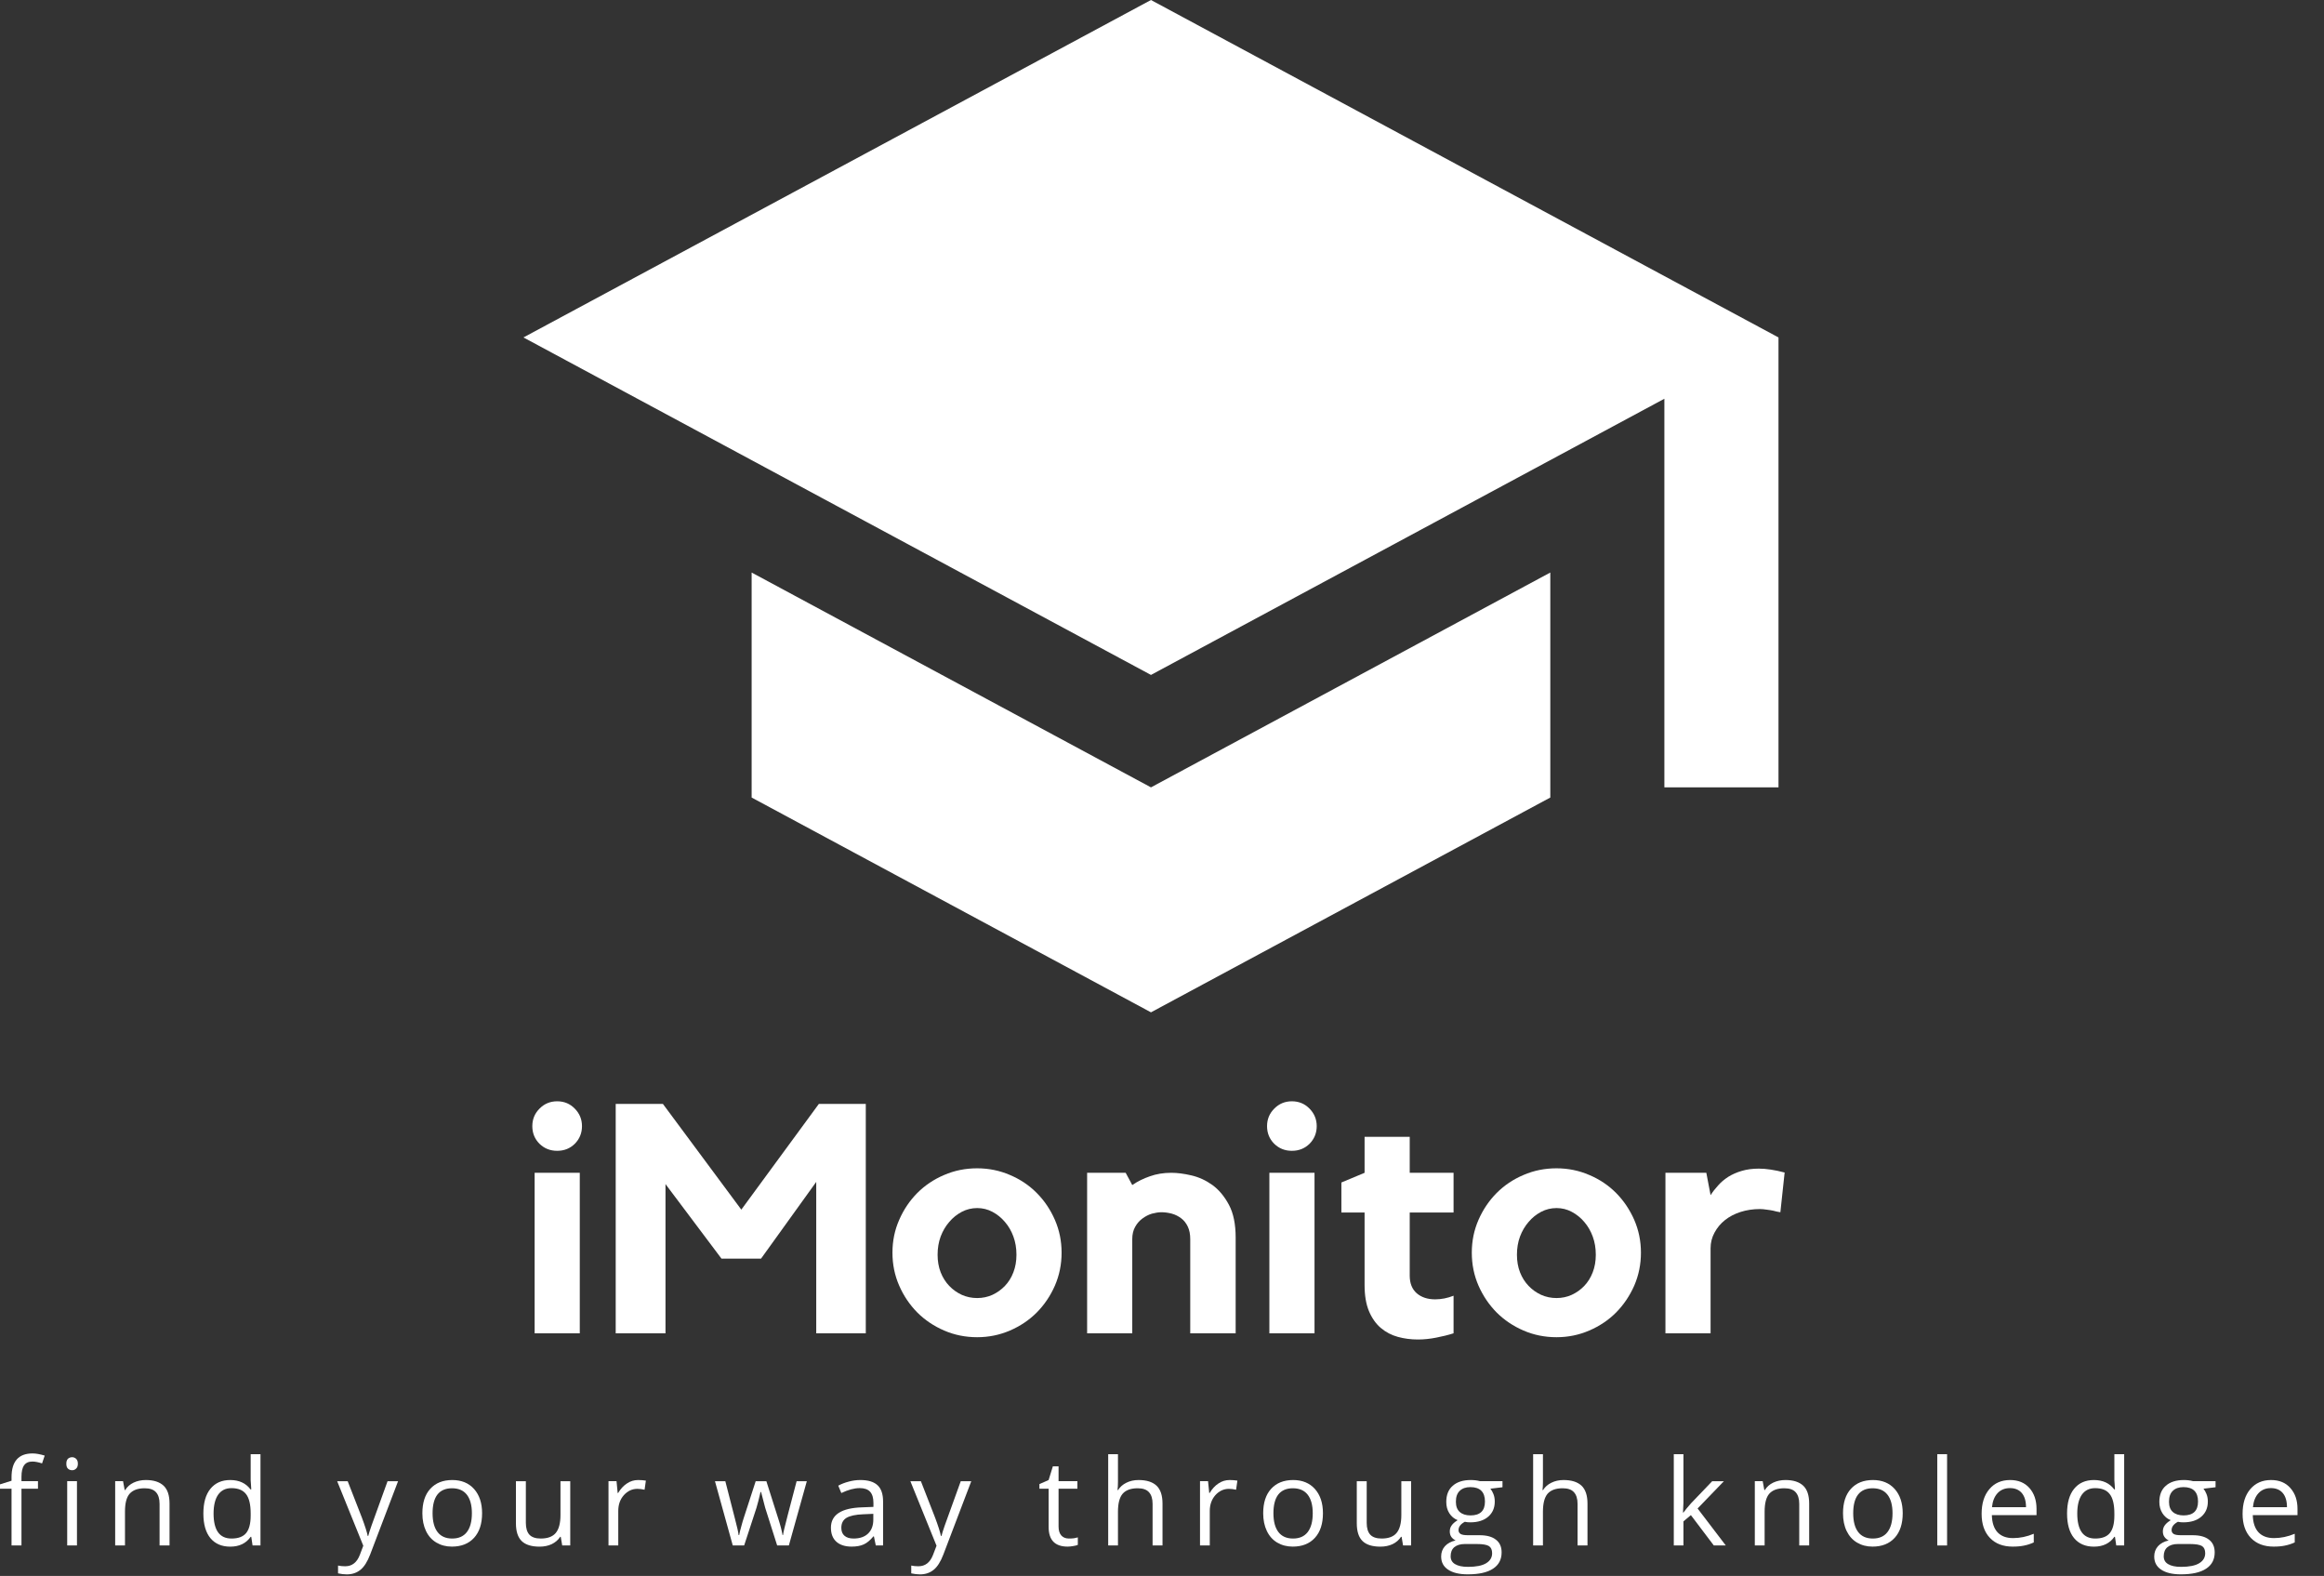 <svg width="59" height="40" viewBox="0 0 59 40" fill="none" xmlns="http://www.w3.org/2000/svg">
<rect x="0" y="0" width="59" height="40" fill="#333333" stroke="none"/>
<path d="M19.082 14.532V20.243L29.22 25.695L39.358 20.243V14.532L29.22 19.985L19.082 14.532ZM29.22 0L13.289 8.565L29.22 17.131L42.254 10.121V19.985H45.151V8.565L29.22 0Z" fill="white"/>
<path d="M14.719 33.842H13.573V29.768H14.719V33.842ZM14.145 29.21C13.968 29.21 13.819 29.151 13.696 29.031C13.574 28.909 13.514 28.759 13.514 28.584C13.514 28.41 13.574 28.263 13.696 28.14C13.819 28.015 13.968 27.953 14.145 27.953C14.323 27.953 14.472 28.015 14.593 28.14C14.714 28.263 14.775 28.41 14.775 28.584C14.775 28.759 14.714 28.909 14.593 29.031C14.472 29.151 14.323 29.21 14.145 29.21Z" fill="white"/>
<path d="M20.789 28.019H21.98V33.842H20.722V29.999L19.321 31.946H18.316L16.895 30.054V33.842H15.631V28.019H16.829L18.82 30.703L20.789 28.019Z" fill="white"/>
<path d="M24.808 29.654C25.102 29.654 25.379 29.711 25.639 29.823C25.9 29.933 26.128 30.086 26.321 30.281C26.514 30.475 26.667 30.702 26.781 30.963C26.894 31.223 26.951 31.5 26.951 31.796C26.951 32.092 26.894 32.37 26.781 32.632C26.667 32.891 26.514 33.118 26.321 33.313C26.128 33.507 25.9 33.66 25.639 33.772C25.379 33.884 25.102 33.941 24.808 33.941C24.508 33.941 24.229 33.884 23.97 33.772C23.71 33.66 23.482 33.507 23.287 33.313C23.095 33.118 22.941 32.891 22.828 32.632C22.713 32.37 22.657 32.092 22.657 31.796C22.657 31.5 22.713 31.223 22.828 30.963C22.941 30.702 23.095 30.475 23.287 30.281C23.482 30.086 23.71 29.933 23.97 29.823C24.229 29.711 24.508 29.654 24.808 29.654ZM24.808 32.947C24.946 32.947 25.075 32.92 25.194 32.866C25.314 32.81 25.421 32.734 25.512 32.639C25.603 32.544 25.676 32.429 25.727 32.294C25.779 32.16 25.805 32.011 25.805 31.847C25.805 31.681 25.779 31.527 25.727 31.385C25.676 31.244 25.603 31.12 25.512 31.015C25.421 30.907 25.314 30.822 25.194 30.758C25.075 30.695 24.946 30.663 24.808 30.663C24.669 30.663 24.539 30.695 24.418 30.758C24.297 30.822 24.19 30.907 24.099 31.015C24.008 31.12 23.934 31.244 23.881 31.385C23.829 31.527 23.803 31.681 23.803 31.847C23.803 32.011 23.829 32.16 23.881 32.294C23.934 32.429 24.008 32.544 24.099 32.639C24.19 32.734 24.297 32.81 24.418 32.866C24.539 32.92 24.669 32.947 24.808 32.947Z" fill="white"/>
<path d="M29.735 29.768C29.888 29.768 30.058 29.79 30.247 29.834C30.437 29.878 30.615 29.96 30.781 30.079C30.946 30.2 31.086 30.367 31.2 30.582C31.313 30.794 31.37 31.071 31.37 31.41V33.842H30.217V31.451C30.217 31.326 30.196 31.22 30.154 31.132C30.111 31.044 30.056 30.974 29.987 30.923C29.918 30.87 29.839 30.83 29.75 30.805C29.661 30.782 29.573 30.769 29.486 30.769C29.412 30.769 29.332 30.782 29.245 30.805C29.161 30.83 29.081 30.871 29.005 30.927C28.93 30.981 28.868 31.051 28.819 31.139C28.769 31.227 28.745 31.332 28.745 31.451V33.842H27.599V29.768H28.578L28.745 30.079C28.878 29.987 29.028 29.913 29.194 29.856C29.359 29.797 29.539 29.768 29.735 29.768Z" fill="white"/>
<path d="M33.372 33.842H32.226V29.768H33.372V33.842ZM32.797 29.21C32.621 29.21 32.472 29.151 32.349 29.031C32.227 28.909 32.167 28.759 32.167 28.584C32.167 28.41 32.227 28.263 32.349 28.14C32.472 28.015 32.621 27.953 32.797 27.953C32.975 27.953 33.124 28.015 33.246 28.14C33.366 28.263 33.428 28.41 33.428 28.584C33.428 28.759 33.366 28.909 33.246 29.031C33.124 29.151 32.975 29.21 32.797 29.21Z" fill="white"/>
<path d="M35.789 32.379C35.789 32.572 35.848 32.721 35.967 32.826C36.086 32.928 36.242 32.98 36.434 32.98C36.59 32.98 36.746 32.95 36.902 32.888V33.842C36.763 33.886 36.616 33.922 36.46 33.952C36.304 33.983 36.15 33.999 35.997 33.999C35.819 33.999 35.649 33.977 35.489 33.933C35.327 33.889 35.183 33.814 35.055 33.706C34.929 33.599 34.829 33.456 34.755 33.281C34.68 33.103 34.643 32.881 34.643 32.617V30.776H34.054V30.014L34.643 29.768V28.855H35.789V29.768H36.902V30.776H35.789V32.379Z" fill="white"/>
<path d="M39.516 29.654C39.81 29.654 40.087 29.711 40.346 29.823C40.608 29.933 40.836 30.086 41.029 30.281C41.221 30.475 41.374 30.702 41.489 30.963C41.602 31.223 41.659 31.5 41.659 31.796C41.659 32.092 41.602 32.37 41.489 32.632C41.374 32.891 41.221 33.118 41.029 33.313C40.836 33.507 40.608 33.66 40.346 33.772C40.087 33.884 39.81 33.941 39.516 33.941C39.216 33.941 38.937 33.884 38.678 33.772C38.418 33.66 38.19 33.507 37.995 33.313C37.803 33.118 37.649 32.891 37.535 32.632C37.421 32.37 37.365 32.092 37.365 31.796C37.365 31.5 37.421 31.223 37.535 30.963C37.649 30.702 37.803 30.475 37.995 30.281C38.19 30.086 38.418 29.933 38.678 29.823C38.937 29.711 39.216 29.654 39.516 29.654ZM39.516 32.947C39.654 32.947 39.783 32.92 39.901 32.866C40.022 32.81 40.129 32.734 40.22 32.639C40.311 32.544 40.383 32.429 40.435 32.294C40.487 32.16 40.513 32.011 40.513 31.847C40.513 31.681 40.487 31.527 40.435 31.385C40.383 31.244 40.311 31.12 40.22 31.015C40.129 30.907 40.022 30.822 39.901 30.758C39.783 30.695 39.654 30.663 39.516 30.663C39.377 30.663 39.247 30.695 39.126 30.758C39.005 30.822 38.898 30.907 38.807 31.015C38.716 31.12 38.642 31.244 38.589 31.385C38.537 31.527 38.511 31.681 38.511 31.847C38.511 32.011 38.537 32.16 38.589 32.294C38.642 32.429 38.716 32.544 38.807 32.639C38.898 32.734 39.005 32.81 39.126 32.866C39.247 32.92 39.377 32.947 39.516 32.947Z" fill="white"/>
<path d="M43.427 30.336C43.483 30.248 43.547 30.166 43.62 30.087C43.691 30.006 43.776 29.935 43.876 29.87C43.977 29.807 44.091 29.757 44.217 29.72C44.345 29.682 44.489 29.662 44.651 29.662C44.838 29.662 45.057 29.695 45.307 29.761L45.199 30.769C45.137 30.76 45.075 30.746 45.014 30.729C44.964 30.719 44.908 30.71 44.847 30.703C44.788 30.694 44.733 30.688 44.684 30.688C44.506 30.688 44.34 30.713 44.187 30.762C44.036 30.811 43.905 30.879 43.794 30.967C43.683 31.055 43.594 31.161 43.527 31.286C43.46 31.409 43.427 31.541 43.427 31.682V33.842H42.281V29.768H43.319L43.427 30.336Z" fill="white"/>
<path d="M0.964 37.786H0.545V39.227H0.293V37.786H0V37.676L0.293 37.584V37.496C0.293 37.093 0.471 36.891 0.827 36.891C0.913 36.891 1.016 36.91 1.135 36.946L1.068 37.144C0.972 37.113 0.89 37.097 0.823 37.097C0.727 37.097 0.656 37.129 0.612 37.192C0.567 37.254 0.545 37.352 0.545 37.489V37.595H0.964V37.786Z" fill="white"/>
<path d="M1.954 39.227H1.706V37.595H1.954V39.227ZM1.684 37.152C1.684 37.096 1.697 37.055 1.724 37.027C1.754 37.001 1.789 36.987 1.832 36.987C1.871 36.987 1.904 37.001 1.932 37.027C1.962 37.055 1.977 37.096 1.977 37.152C1.977 37.209 1.962 37.25 1.932 37.276C1.904 37.304 1.871 37.317 1.832 37.317C1.789 37.317 1.754 37.304 1.724 37.276C1.697 37.25 1.684 37.209 1.684 37.152Z" fill="white"/>
<path d="M4.051 39.227V38.171C4.051 38.039 4.02 37.94 3.959 37.874C3.899 37.808 3.804 37.775 3.673 37.775C3.5 37.775 3.373 37.822 3.291 37.914C3.211 38.005 3.173 38.156 3.173 38.369V39.227H2.924V37.595H3.124L3.165 37.819H3.18C3.229 37.738 3.3 37.676 3.391 37.632C3.485 37.588 3.589 37.566 3.703 37.566C3.9 37.566 4.05 37.614 4.152 37.709C4.253 37.803 4.304 37.954 4.304 38.164V39.227H4.051Z" fill="white"/>
<path d="M6.379 39.007H6.364C6.247 39.174 6.075 39.257 5.845 39.257C5.63 39.257 5.461 39.185 5.341 39.04C5.222 38.894 5.163 38.686 5.163 38.417C5.163 38.145 5.222 37.937 5.341 37.79C5.461 37.641 5.63 37.566 5.845 37.566C6.069 37.566 6.242 37.646 6.36 37.804H6.379L6.372 37.687L6.364 37.574V36.91H6.613V39.227H6.412L6.379 39.007ZM5.878 39.051C6.049 39.051 6.172 39.005 6.249 38.912C6.325 38.819 6.364 38.672 6.364 38.468V38.417C6.364 38.185 6.324 38.02 6.245 37.922C6.168 37.822 6.045 37.772 5.875 37.772C5.728 37.772 5.616 37.828 5.537 37.94C5.46 38.053 5.422 38.212 5.422 38.417C5.422 38.628 5.46 38.786 5.537 38.894C5.613 38.999 5.727 39.051 5.878 39.051Z" fill="white"/>
<path d="M8.56 37.596H8.827L9.19 38.527C9.269 38.739 9.317 38.892 9.335 38.985H9.349C9.361 38.934 9.388 38.848 9.431 38.725C9.473 38.603 9.609 38.226 9.839 37.596H10.106L9.398 39.455C9.328 39.638 9.247 39.767 9.153 39.843C9.058 39.921 8.942 39.961 8.804 39.961C8.73 39.961 8.656 39.951 8.582 39.935V39.737C8.636 39.749 8.697 39.755 8.764 39.755C8.936 39.755 9.06 39.66 9.134 39.469L9.223 39.234L8.56 37.596Z" fill="white"/>
<path d="M12.239 38.409C12.239 38.676 12.171 38.884 12.035 39.033C11.899 39.182 11.711 39.256 11.472 39.256C11.325 39.256 11.194 39.222 11.079 39.154C10.964 39.086 10.876 38.988 10.815 38.86C10.753 38.731 10.723 38.581 10.723 38.409C10.723 38.144 10.789 37.936 10.923 37.79C11.058 37.641 11.245 37.566 11.483 37.566C11.714 37.566 11.899 37.642 12.035 37.793C12.171 37.946 12.239 38.151 12.239 38.409ZM10.982 38.409C10.982 38.617 11.024 38.776 11.108 38.886C11.192 38.996 11.316 39.051 11.479 39.051C11.642 39.051 11.765 38.998 11.85 38.89C11.936 38.78 11.98 38.62 11.98 38.409C11.98 38.202 11.936 38.045 11.85 37.936C11.765 37.829 11.64 37.775 11.475 37.775C11.312 37.775 11.188 37.829 11.104 37.936C11.023 38.042 10.982 38.2 10.982 38.409Z" fill="white"/>
<path d="M13.35 37.596V38.655C13.35 38.787 13.38 38.886 13.439 38.952C13.5 39.018 13.597 39.051 13.728 39.051C13.901 39.051 14.027 39.005 14.107 38.912C14.188 38.816 14.229 38.664 14.229 38.453V37.596H14.477V39.227H14.273L14.236 39.007H14.222C14.17 39.088 14.097 39.15 14.006 39.194C13.917 39.235 13.815 39.257 13.699 39.257C13.496 39.257 13.345 39.211 13.246 39.117C13.147 39.022 13.098 38.87 13.098 38.663V37.596H13.35Z" fill="white"/>
<path d="M16.2 37.566C16.272 37.566 16.338 37.572 16.397 37.581L16.364 37.812C16.294 37.797 16.234 37.79 16.182 37.79C16.048 37.79 15.933 37.844 15.837 37.951C15.742 38.059 15.696 38.192 15.696 38.351V39.227H15.448V37.595H15.652L15.681 37.896H15.692C15.754 37.792 15.828 37.711 15.915 37.654C16.001 37.595 16.097 37.566 16.2 37.566Z" fill="white"/>
<path d="M19.73 39.227L19.426 38.27C19.409 38.212 19.374 38.078 19.322 37.87H19.308C19.268 38.045 19.233 38.178 19.204 38.274L18.892 39.227H18.603L18.151 37.596H18.414C18.52 38.006 18.6 38.32 18.655 38.534C18.711 38.747 18.744 38.89 18.751 38.963H18.766C18.775 38.907 18.793 38.835 18.818 38.747C18.842 38.657 18.863 38.584 18.881 38.531L19.185 37.596H19.456L19.753 38.531C19.809 38.702 19.847 38.846 19.867 38.963H19.879C19.883 38.926 19.894 38.871 19.912 38.798C19.929 38.723 20.032 38.322 20.224 37.596H20.483L20.027 39.227H19.73Z" fill="white"/>
<path d="M22.234 39.227L22.186 38.996H22.174C22.09 39.097 22.008 39.165 21.926 39.201C21.844 39.238 21.742 39.256 21.622 39.256C21.456 39.256 21.326 39.215 21.233 39.132C21.141 39.049 21.095 38.93 21.095 38.776C21.095 38.446 21.362 38.274 21.896 38.259L22.174 38.248V38.145C22.174 38.019 22.146 37.925 22.089 37.863C22.035 37.803 21.946 37.771 21.826 37.771C21.687 37.771 21.531 37.814 21.359 37.896L21.281 37.709C21.362 37.665 21.451 37.631 21.548 37.606C21.644 37.58 21.741 37.566 21.841 37.566C22.038 37.566 22.184 37.61 22.278 37.698C22.372 37.784 22.419 37.922 22.419 38.112V39.227H22.234ZM21.67 39.051C21.826 39.051 21.948 39.01 22.037 38.926C22.126 38.841 22.171 38.723 22.171 38.571V38.424L21.919 38.435C21.72 38.442 21.577 38.474 21.488 38.527C21.401 38.581 21.359 38.665 21.359 38.78C21.359 38.868 21.386 38.936 21.44 38.981C21.494 39.028 21.571 39.051 21.67 39.051Z" fill="white"/>
<path d="M23.112 37.596H23.379L23.742 38.527C23.821 38.739 23.869 38.892 23.887 38.985H23.902C23.914 38.934 23.941 38.848 23.983 38.725C24.025 38.603 24.161 38.226 24.391 37.596H24.658L23.95 39.455C23.88 39.638 23.799 39.767 23.705 39.843C23.61 39.921 23.495 39.961 23.356 39.961C23.282 39.961 23.208 39.951 23.134 39.935V39.737C23.188 39.749 23.249 39.755 23.316 39.755C23.488 39.755 23.612 39.66 23.686 39.469L23.776 39.234L23.112 37.596Z" fill="white"/>
<path d="M27.137 39.051C27.181 39.051 27.224 39.049 27.267 39.044C27.308 39.036 27.341 39.029 27.363 39.022V39.212C27.335 39.225 27.297 39.234 27.245 39.242C27.193 39.251 27.145 39.256 27.104 39.256C26.782 39.256 26.622 39.09 26.622 38.758V37.786H26.388V37.669L26.622 37.566L26.729 37.218H26.874V37.595H27.352V37.786H26.874V38.747C26.874 38.845 26.897 38.921 26.944 38.974C26.991 39.025 27.055 39.051 27.137 39.051Z" fill="white"/>
<path d="M29.261 39.227V38.171C29.261 38.039 29.23 37.94 29.168 37.874C29.109 37.808 29.014 37.775 28.883 37.775C28.709 37.775 28.582 37.822 28.501 37.914C28.421 38.008 28.382 38.16 28.382 38.373V39.227H28.134V36.91H28.382V37.61C28.382 37.696 28.378 37.766 28.371 37.819H28.386C28.435 37.741 28.505 37.68 28.593 37.636C28.684 37.59 28.788 37.566 28.905 37.566C29.107 37.566 29.259 37.614 29.361 37.709C29.462 37.804 29.513 37.957 29.513 38.164V39.227H29.261Z" fill="white"/>
<path d="M31.218 37.566C31.289 37.566 31.355 37.572 31.414 37.581L31.381 37.812C31.311 37.797 31.251 37.79 31.199 37.79C31.066 37.79 30.951 37.844 30.854 37.951C30.76 38.059 30.713 38.192 30.713 38.351V39.227H30.465V37.595H30.669L30.699 37.896H30.71C30.771 37.792 30.845 37.711 30.932 37.654C31.018 37.595 31.114 37.566 31.218 37.566Z" fill="white"/>
<path d="M33.586 38.409C33.586 38.676 33.518 38.884 33.382 39.033C33.246 39.182 33.058 39.256 32.819 39.256C32.672 39.256 32.541 39.222 32.425 39.154C32.311 39.086 32.223 38.988 32.162 38.86C32.1 38.731 32.069 38.581 32.069 38.409C32.069 38.144 32.136 37.936 32.27 37.79C32.405 37.641 32.592 37.566 32.83 37.566C33.061 37.566 33.246 37.642 33.382 37.793C33.518 37.946 33.586 38.151 33.586 38.409ZM32.329 38.409C32.329 38.617 32.371 38.776 32.455 38.886C32.539 38.996 32.663 39.051 32.826 39.051C32.989 39.051 33.112 38.998 33.197 38.89C33.283 38.78 33.327 38.62 33.327 38.409C33.327 38.202 33.283 38.045 33.197 37.936C33.112 37.829 32.987 37.775 32.822 37.775C32.659 37.775 32.535 37.829 32.451 37.936C32.37 38.042 32.329 38.2 32.329 38.409Z" fill="white"/>
<path d="M34.697 37.596V38.655C34.697 38.787 34.727 38.886 34.786 38.952C34.847 39.018 34.944 39.051 35.075 39.051C35.248 39.051 35.374 39.005 35.453 38.912C35.535 38.816 35.576 38.664 35.576 38.453V37.596H35.824V39.227H35.62L35.583 39.007H35.568C35.516 39.088 35.444 39.15 35.353 39.194C35.264 39.235 35.161 39.257 35.045 39.257C34.842 39.257 34.691 39.211 34.593 39.117C34.494 39.022 34.445 38.87 34.445 38.663V37.596H34.697Z" fill="white"/>
<path d="M38.144 37.595V37.749L37.837 37.786C37.866 37.821 37.892 37.866 37.914 37.922C37.937 37.979 37.948 38.042 37.948 38.112C37.948 38.274 37.892 38.402 37.781 38.497C37.67 38.593 37.518 38.64 37.325 38.64C37.275 38.64 37.229 38.636 37.188 38.626C37.081 38.683 37.028 38.753 37.028 38.838C37.028 38.882 37.047 38.915 37.084 38.937C37.121 38.958 37.185 38.967 37.276 38.967H37.566C37.746 38.967 37.883 39.005 37.977 39.08C38.074 39.154 38.122 39.261 38.122 39.403C38.122 39.584 38.049 39.722 37.903 39.817C37.757 39.913 37.544 39.96 37.262 39.96C37.047 39.96 36.88 39.92 36.761 39.839C36.644 39.761 36.587 39.65 36.587 39.506C36.587 39.405 36.618 39.319 36.683 39.245C36.747 39.175 36.837 39.126 36.954 39.099C36.911 39.08 36.876 39.05 36.846 39.011C36.819 38.972 36.806 38.925 36.806 38.871C36.806 38.813 36.821 38.761 36.854 38.717C36.885 38.672 36.936 38.628 37.006 38.585C36.919 38.551 36.848 38.493 36.794 38.409C36.742 38.327 36.717 38.232 36.717 38.123C36.717 37.946 36.77 37.808 36.88 37.713C36.988 37.616 37.141 37.566 37.34 37.566C37.426 37.566 37.504 37.576 37.573 37.595H38.144ZM36.828 39.502C36.828 39.59 36.865 39.656 36.939 39.7C37.015 39.746 37.124 39.77 37.265 39.77C37.475 39.77 37.63 39.739 37.729 39.678C37.83 39.617 37.881 39.532 37.881 39.425C37.881 39.337 37.853 39.276 37.799 39.242C37.745 39.208 37.641 39.19 37.488 39.19H37.188C37.074 39.19 36.984 39.218 36.92 39.271C36.858 39.324 36.828 39.401 36.828 39.502ZM36.961 38.116C36.961 38.232 36.993 38.318 37.058 38.376C37.124 38.435 37.215 38.464 37.332 38.464C37.577 38.464 37.699 38.347 37.699 38.112C37.699 37.869 37.575 37.746 37.328 37.746C37.212 37.746 37.122 37.778 37.058 37.841C36.993 37.903 36.961 37.994 36.961 38.116Z" fill="white"/>
<path d="M40.05 39.227V38.171C40.05 38.039 40.018 37.94 39.957 37.874C39.898 37.808 39.802 37.775 39.671 37.775C39.498 37.775 39.371 37.822 39.289 37.914C39.21 38.008 39.171 38.16 39.171 38.373V39.227H38.922V36.91H39.171V37.61C39.171 37.696 39.167 37.766 39.16 37.819H39.175C39.224 37.741 39.293 37.68 39.382 37.636C39.473 37.59 39.577 37.566 39.694 37.566C39.896 37.566 40.048 37.614 40.15 37.709C40.251 37.804 40.302 37.957 40.302 38.164V39.227H40.05Z" fill="white"/>
<path d="M42.738 38.391C42.782 38.331 42.847 38.251 42.934 38.153L43.468 37.596H43.765L43.097 38.288L43.813 39.227H43.509L42.927 38.457L42.738 38.615V39.227H42.493V36.91H42.738V38.138C42.738 38.192 42.734 38.276 42.727 38.391H42.738Z" fill="white"/>
<path d="M45.678 39.227V38.171C45.678 38.039 45.646 37.94 45.585 37.874C45.526 37.808 45.43 37.775 45.299 37.775C45.126 37.775 44.999 37.822 44.917 37.914C44.838 38.005 44.799 38.156 44.799 38.369V39.227H44.55V37.595H44.75L44.791 37.819H44.806C44.855 37.738 44.926 37.676 45.017 37.632C45.111 37.588 45.215 37.566 45.329 37.566C45.526 37.566 45.676 37.614 45.778 37.709C45.879 37.803 45.93 37.954 45.93 38.164V39.227H45.678Z" fill="white"/>
<path d="M48.305 38.409C48.305 38.676 48.237 38.884 48.101 39.033C47.965 39.182 47.777 39.256 47.538 39.256C47.391 39.256 47.261 39.222 47.145 39.154C47.031 39.086 46.943 38.988 46.881 38.86C46.819 38.731 46.789 38.581 46.789 38.409C46.789 38.144 46.855 37.936 46.989 37.79C47.124 37.641 47.312 37.566 47.549 37.566C47.781 37.566 47.965 37.642 48.101 37.793C48.237 37.946 48.305 38.151 48.305 38.409ZM47.048 38.409C47.048 38.617 47.09 38.776 47.174 38.886C47.258 38.996 47.382 39.051 47.545 39.051C47.708 39.051 47.832 38.998 47.916 38.89C48.002 38.78 48.046 38.62 48.046 38.409C48.046 38.202 48.002 38.045 47.916 37.936C47.832 37.829 47.706 37.775 47.541 37.775C47.378 37.775 47.254 37.829 47.171 37.936C47.089 38.042 47.048 38.2 47.048 38.409Z" fill="white"/>
<path d="M49.431 39.227H49.182V36.91H49.431V39.227Z" fill="white"/>
<path d="M51.098 39.256C50.853 39.256 50.66 39.183 50.52 39.036C50.379 38.89 50.308 38.686 50.308 38.424C50.308 38.16 50.373 37.951 50.505 37.797C50.635 37.643 50.811 37.566 51.031 37.566C51.239 37.566 51.402 37.634 51.521 37.768C51.641 37.903 51.702 38.079 51.702 38.299V38.457H50.568C50.572 38.648 50.62 38.794 50.712 38.893C50.806 38.992 50.937 39.04 51.105 39.04C51.283 39.04 51.459 39.003 51.632 38.93V39.15C51.543 39.19 51.459 39.216 51.38 39.231C51.303 39.247 51.209 39.256 51.098 39.256ZM51.028 37.771C50.896 37.771 50.791 37.815 50.712 37.9C50.633 37.986 50.586 38.104 50.571 38.255H51.435C51.435 38.1 51.399 37.98 51.328 37.896C51.258 37.814 51.158 37.771 51.028 37.771Z" fill="white"/>
<path d="M53.693 39.007H53.678C53.561 39.174 53.389 39.257 53.159 39.257C52.944 39.257 52.775 39.185 52.655 39.04C52.536 38.894 52.477 38.686 52.477 38.417C52.477 38.145 52.536 37.937 52.655 37.79C52.775 37.641 52.944 37.566 53.159 37.566C53.383 37.566 53.556 37.646 53.675 37.804H53.693L53.686 37.687L53.678 37.574V36.91H53.927V39.227H53.726L53.693 39.007ZM53.192 39.051C53.363 39.051 53.486 39.005 53.563 38.912C53.639 38.819 53.678 38.672 53.678 38.468V38.417C53.678 38.185 53.638 38.02 53.559 37.922C53.483 37.822 53.359 37.772 53.189 37.772C53.042 37.772 52.93 37.828 52.851 37.94C52.774 38.053 52.736 38.212 52.736 38.417C52.736 38.628 52.774 38.786 52.851 38.894C52.927 38.999 53.041 39.051 53.192 39.051Z" fill="white"/>
<path d="M56.247 37.595V37.749L55.94 37.786C55.969 37.821 55.995 37.866 56.017 37.922C56.04 37.979 56.051 38.042 56.051 38.112C56.051 38.274 55.995 38.402 55.884 38.497C55.773 38.593 55.621 38.64 55.428 38.64C55.378 38.64 55.332 38.636 55.291 38.626C55.184 38.683 55.131 38.753 55.131 38.838C55.131 38.882 55.15 38.915 55.187 38.937C55.224 38.958 55.288 38.967 55.38 38.967H55.669C55.849 38.967 55.986 39.005 56.081 39.08C56.177 39.154 56.225 39.261 56.225 39.403C56.225 39.584 56.152 39.722 56.006 39.817C55.86 39.913 55.647 39.96 55.365 39.96C55.15 39.96 54.983 39.92 54.864 39.839C54.747 39.761 54.69 39.65 54.69 39.506C54.69 39.405 54.721 39.319 54.786 39.245C54.85 39.175 54.94 39.126 55.057 39.099C55.014 39.08 54.979 39.05 54.95 39.011C54.922 38.972 54.909 38.925 54.909 38.871C54.909 38.813 54.925 38.761 54.957 38.717C54.989 38.672 55.039 38.628 55.109 38.585C55.022 38.551 54.951 38.493 54.898 38.409C54.846 38.327 54.82 38.232 54.82 38.123C54.82 37.946 54.873 37.808 54.983 37.713C55.091 37.616 55.244 37.566 55.443 37.566C55.529 37.566 55.607 37.576 55.676 37.595H56.247ZM54.931 39.502C54.931 39.59 54.968 39.656 55.042 39.7C55.118 39.746 55.228 39.77 55.369 39.77C55.578 39.77 55.733 39.739 55.832 39.678C55.933 39.617 55.984 39.532 55.984 39.425C55.984 39.337 55.956 39.276 55.903 39.242C55.848 39.208 55.744 39.19 55.591 39.19H55.291C55.177 39.19 55.088 39.218 55.024 39.271C54.962 39.324 54.931 39.401 54.931 39.502ZM55.065 38.116C55.065 38.232 55.096 38.318 55.161 38.376C55.228 38.435 55.319 38.464 55.435 38.464C55.68 38.464 55.802 38.347 55.802 38.112C55.802 37.869 55.678 37.746 55.432 37.746C55.315 37.746 55.225 37.778 55.161 37.841C55.096 37.903 55.065 37.994 55.065 38.116Z" fill="white"/>
<path d="M57.723 39.256C57.478 39.256 57.285 39.183 57.144 39.036C57.003 38.89 56.933 38.686 56.933 38.424C56.933 38.16 56.998 37.951 57.129 37.797C57.26 37.643 57.435 37.566 57.656 37.566C57.864 37.566 58.027 37.634 58.145 37.768C58.266 37.903 58.327 38.079 58.327 38.299V38.457H57.192C57.197 38.648 57.245 38.794 57.337 38.893C57.431 38.992 57.561 39.04 57.73 39.04C57.908 39.04 58.083 39.003 58.257 38.93V39.15C58.168 39.19 58.083 39.216 58.004 39.231C57.928 39.247 57.834 39.256 57.723 39.256ZM57.652 37.771C57.52 37.771 57.416 37.815 57.337 37.9C57.257 37.986 57.211 38.104 57.196 38.255H58.06C58.06 38.1 58.024 37.98 57.953 37.896C57.883 37.814 57.783 37.771 57.652 37.771Z" fill="white"/>
</svg>

